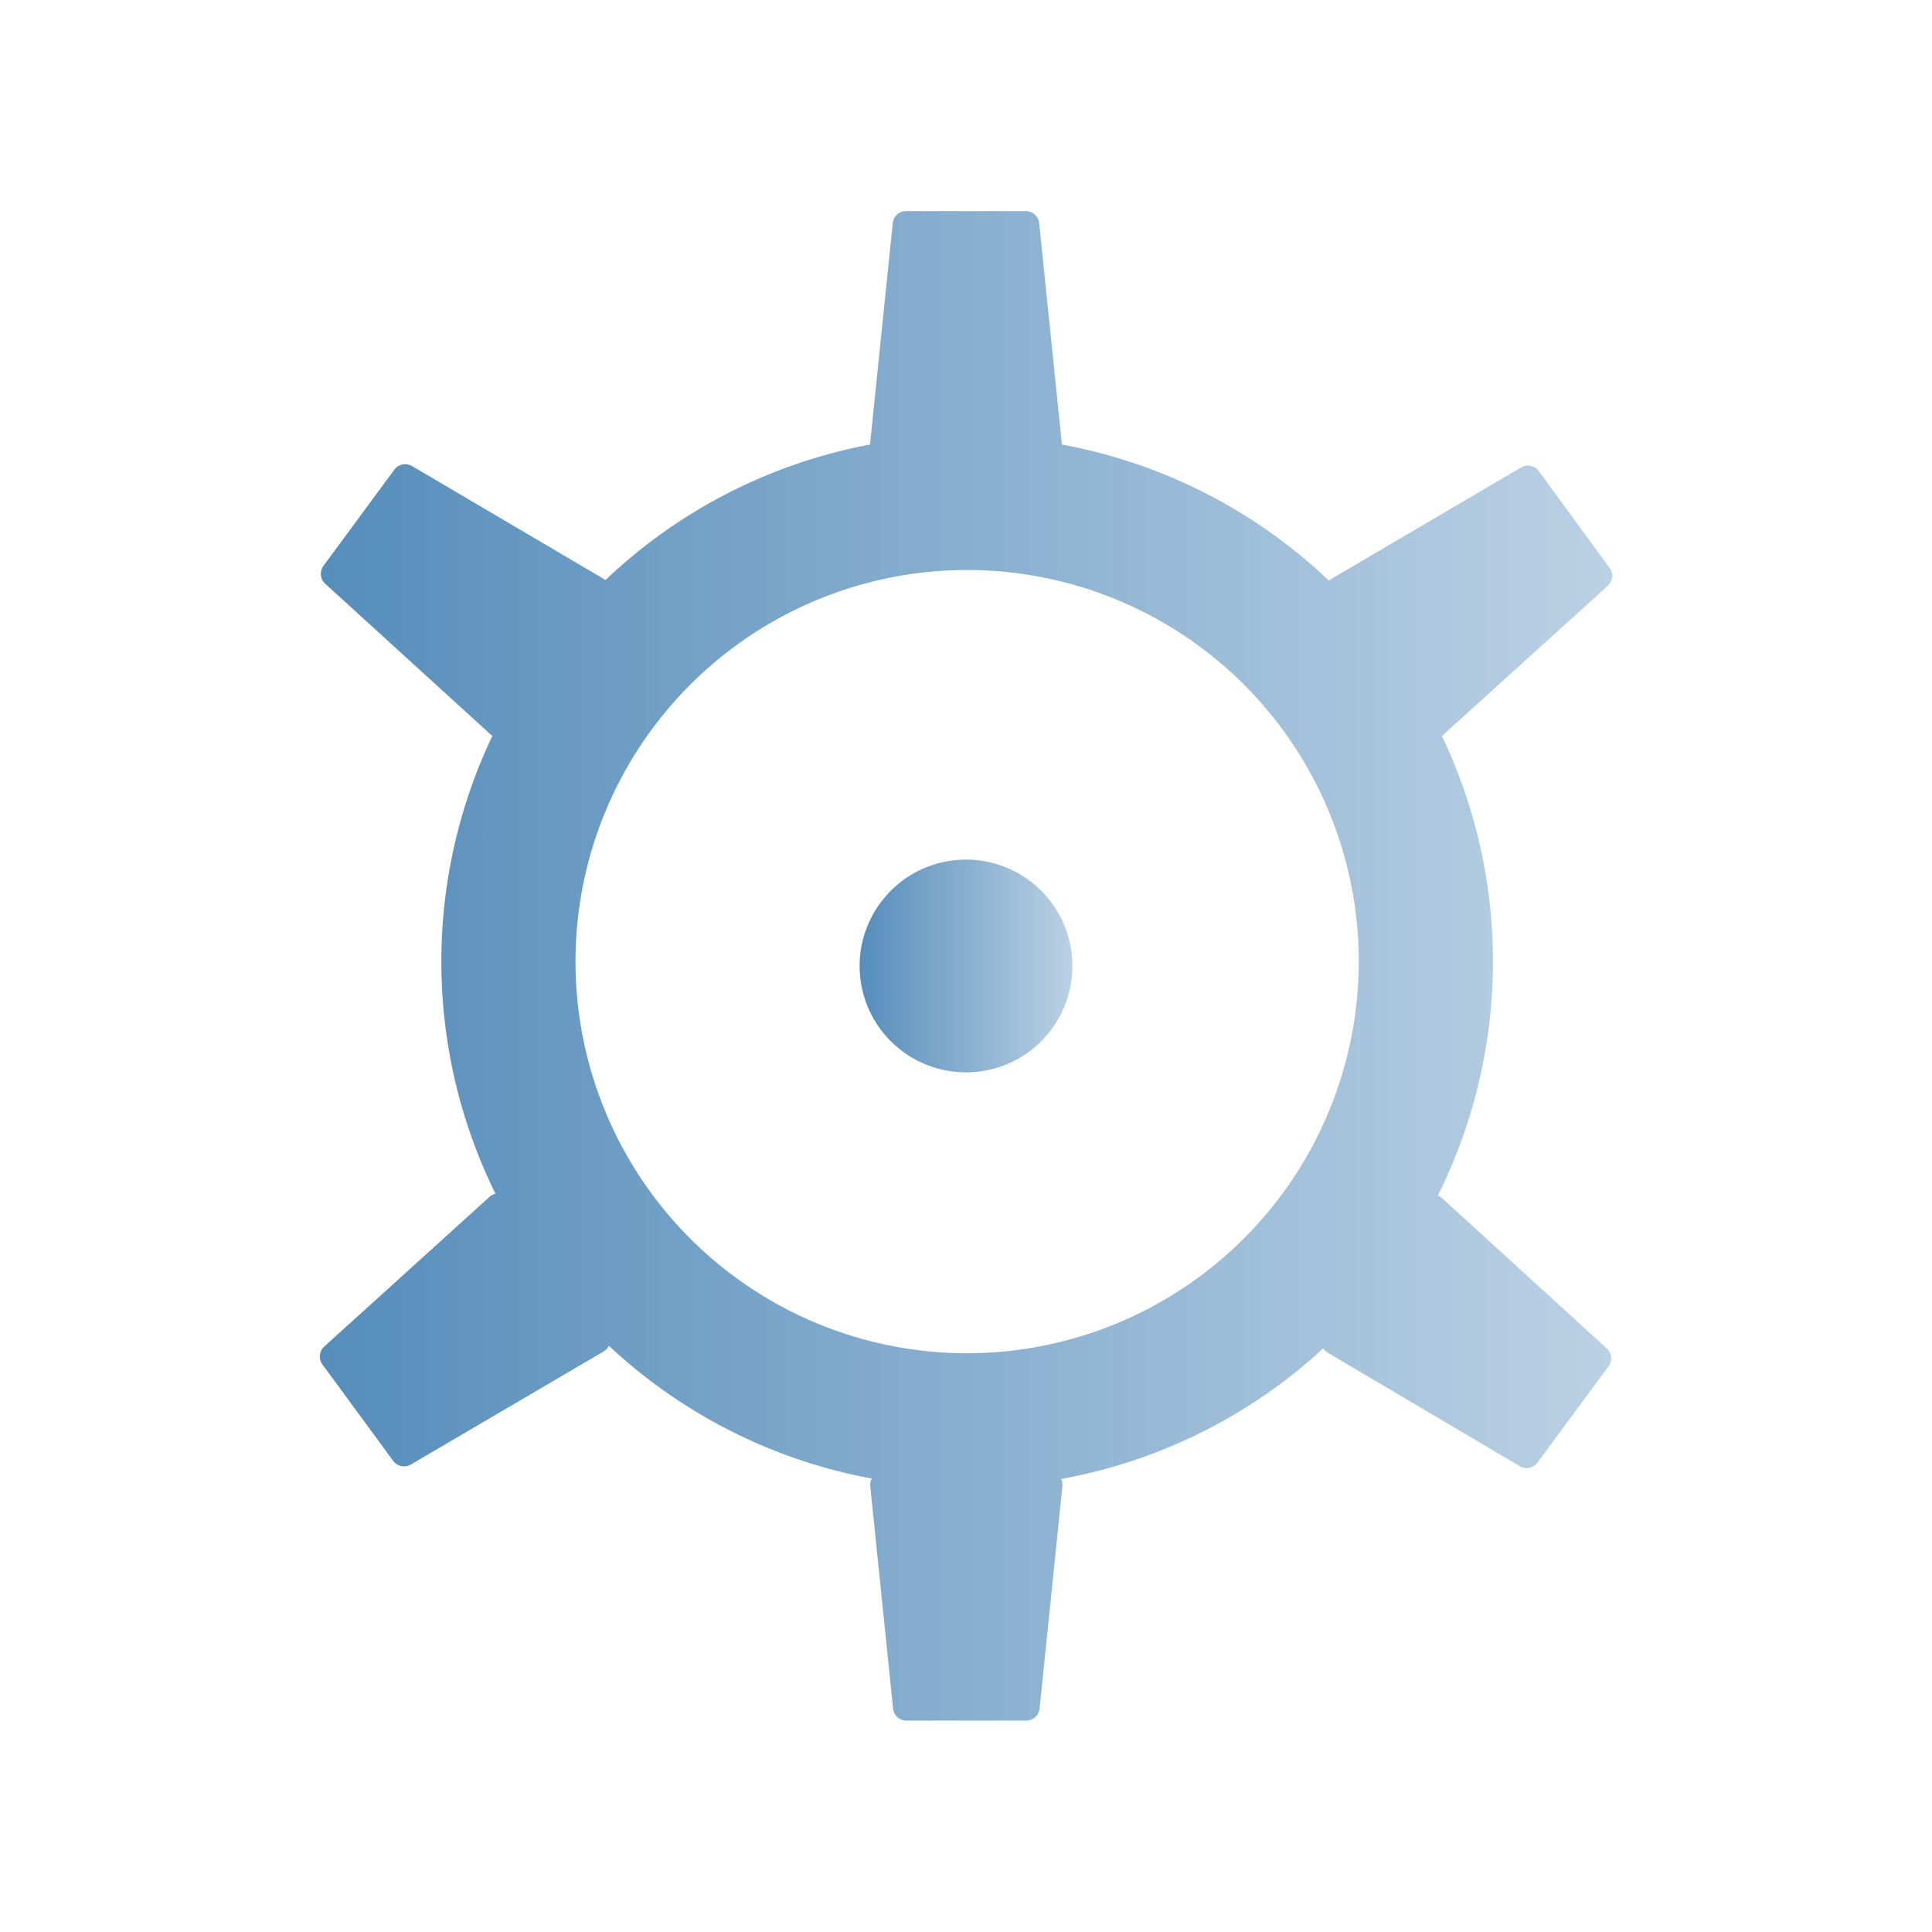 <svg xmlns="http://www.w3.org/2000/svg" xmlns:xlink="http://www.w3.org/1999/xlink" viewBox="0 0 288 288"><defs><style>.a{fill:url(#a);}.b{fill:url(#b);}</style><linearGradient id="a" x1="47.67" y1="144" x2="240.33" y2="144" gradientUnits="userSpaceOnUse"><stop offset="0" stop-color="#568dbb"/><stop offset="1" stop-color="#bbd1e4"/></linearGradient><linearGradient id="b" x1="128.14" y1="144" x2="159.86" y2="144" gradientTransform="translate(24.93 -21.21) rotate(9.22)" xlink:href="#a"/></defs><title>lll</title><path class="a" d="M214.9,178.55a2,2,0,0,0-.55-.35,78.2,78.2,0,0,0,.58-68.53l.06,0,24.68-22.35a2,2,0,0,0,.27-2.66L229.38,70.22a2,2,0,0,0-2.63-.54L198.07,86.53A78.2,78.2,0,0,0,158.3,66.27l-3.39-33a2,2,0,0,0-2-1.8H135.08a2,2,0,0,0-2,1.8l-3.39,33a78.13,78.13,0,0,0-39.44,20.2,1.67,1.67,0,0,0-.16-.12L61.43,69.48A2,2,0,0,0,58.8,70L48.2,84.37A2,2,0,0,0,48.46,87L73.1,109.45a1.78,1.78,0,0,0,.31.23,78.18,78.18,0,0,0,.45,68.26,2,2,0,0,0-.85.44L48.33,200.73a2,2,0,0,0-.27,2.66l10.56,14.39a2,2,0,0,0,1.62.81,2,2,0,0,0,1-.27L90,201.45a2,2,0,0,0,.77-.84,78.18,78.18,0,0,0,39.19,19.8,2,2,0,0,0-.23,1.15l3.4,33.13a2,2,0,0,0,2,1.8h17.84a2,2,0,0,0,2-1.8l3.4-33.13a1.94,1.94,0,0,0-.21-1.09A78.17,78.17,0,0,0,197.25,201a2.06,2.06,0,0,0,.65.63l28.67,16.94a2,2,0,0,0,1,.28,2,2,0,0,0,1.61-.81l10.6-14.36a2,2,0,0,0-.26-2.67Zm-70.73,23.18a58.38,58.38,0,1,1,58.38-58.38A58.45,58.45,0,0,1,144.17,201.73Z"/><circle class="b" cx="144" cy="144" r="15.86" transform="translate(-21.21 24.93) rotate(-9.22)"/></svg>